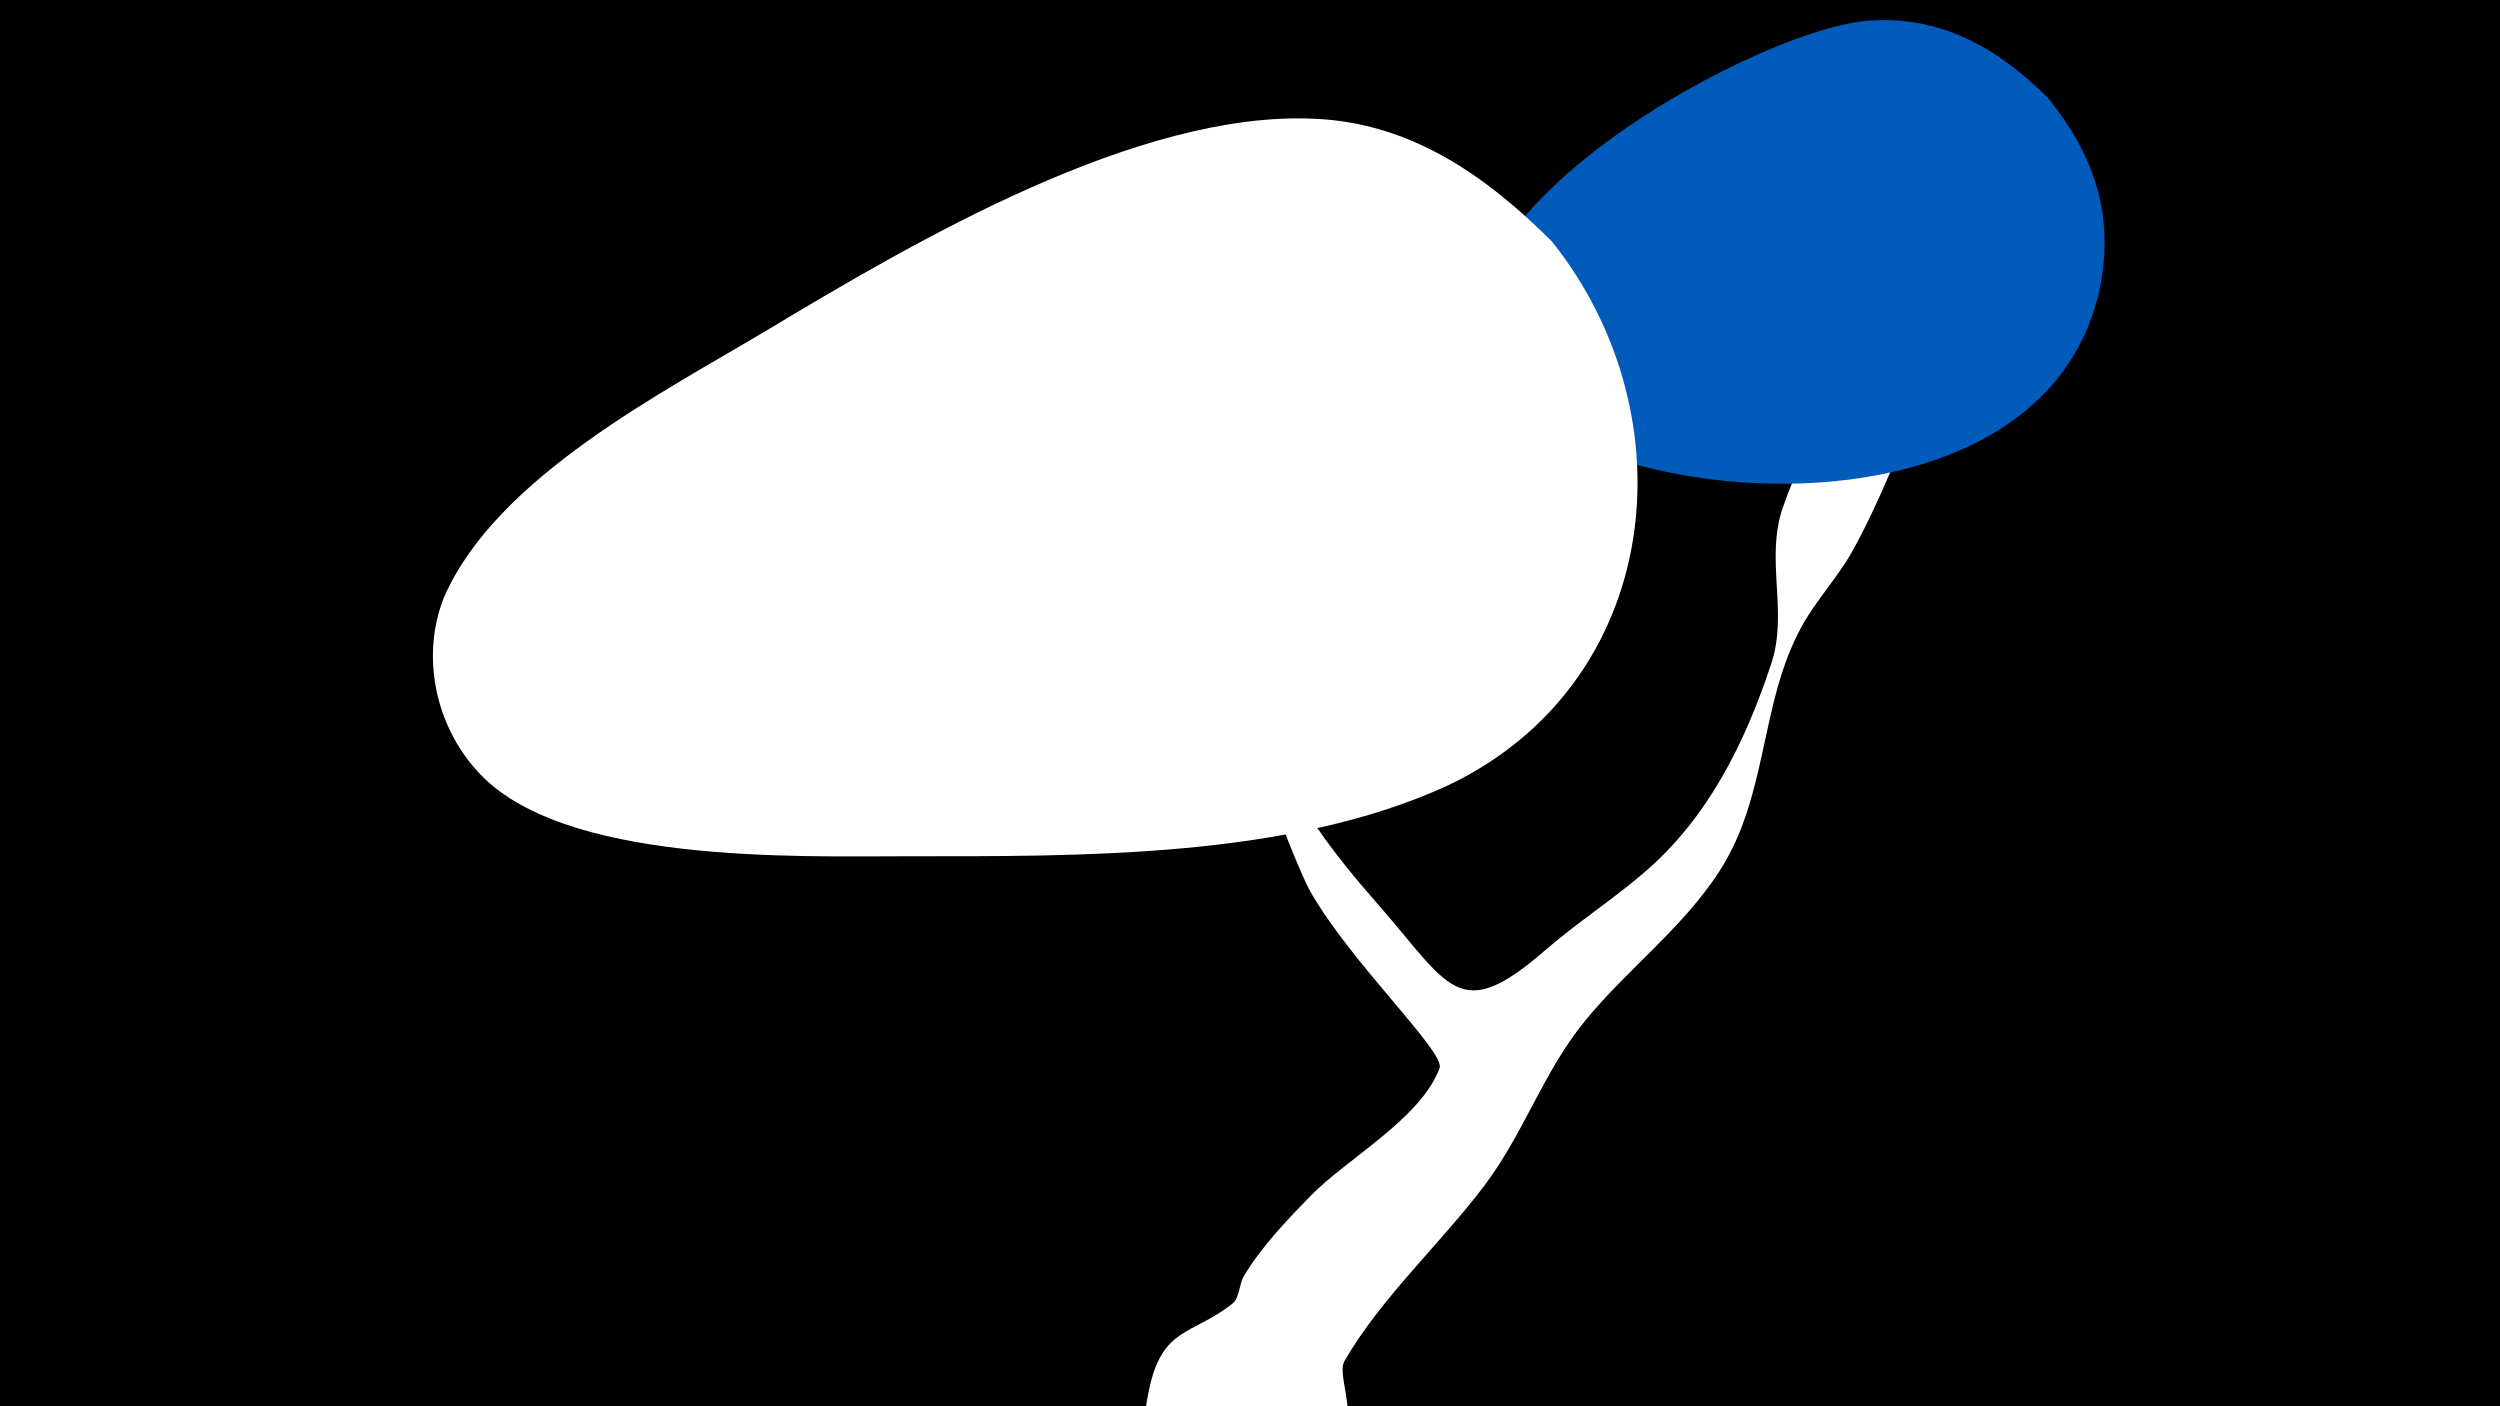 <svg width="1200" height="675" viewBox="-500 -500 1200 675" xmlns="http://www.w3.org/2000/svg"><path d="M-500-500h1200v675h-1200z" fill="#000"/><path d="M51.4 167.8c6.2-31 20.7-26.8 40-41.9 3.7-2.9 3.3-9.4 5.6-13.3 8.5-14.2 20.6-26.8 32.1-38.6 17.4-17.9 52.9-37 61.9-61.3 2.9-7.7-42.7-50.6-62.1-84.9-8.6-15.1-44.5-112.2-38.6-114.7 0.5-0.2 6.9 14.2 19.3 43.5 12.4 29.4 30.6 53.3 51.5 77.1 34.8 39.6 38.9 58.6 80.5 22.5 15.2-13.2 32.1-24.1 47.4-37.2 30.9-26.4 48.6-62.4 61.2-100.4 8.3-25-3.1-50 5.6-75.1 6.2-18 15.3-35.6 23.1-53 6.5-14.3 20.6-71.9 50.6-51 17.2 12-1 38.4-6.1 49.7-11.3 25-21 51.7-34.4 75.6-7.2 12.8-17.4 23.4-24.4 36.3-20.1 36.9-15.7 80.7-39.4 117.3-17.8 27.4-44.3 46.9-64.7 72-19.9 24.5-28.7 53-48 78.7-21 27.8-49.8 54.1-67.1 84.1-5.1 8.8 13.4 34.9-12.4 58.2-29.4 26.6-91.1 4.2-82.3-40z"  fill="#fff" /><path d="M483-453c-24-24-52-40-87-37-57 5-239 106-173 180 50 56 259 72 285-52 7-35-3-64-25-91z"  fill="#005bbb" /><path d="M245-384c-32-32-68-57-114-59-85-4-192 59-262 101-50 30-131 71-156 129-11 28-4 61 16 83 40 45 153 41 208 41 82 0 182 1 258-34 103-49 117-177 50-261z"  fill="#fff" /></svg>